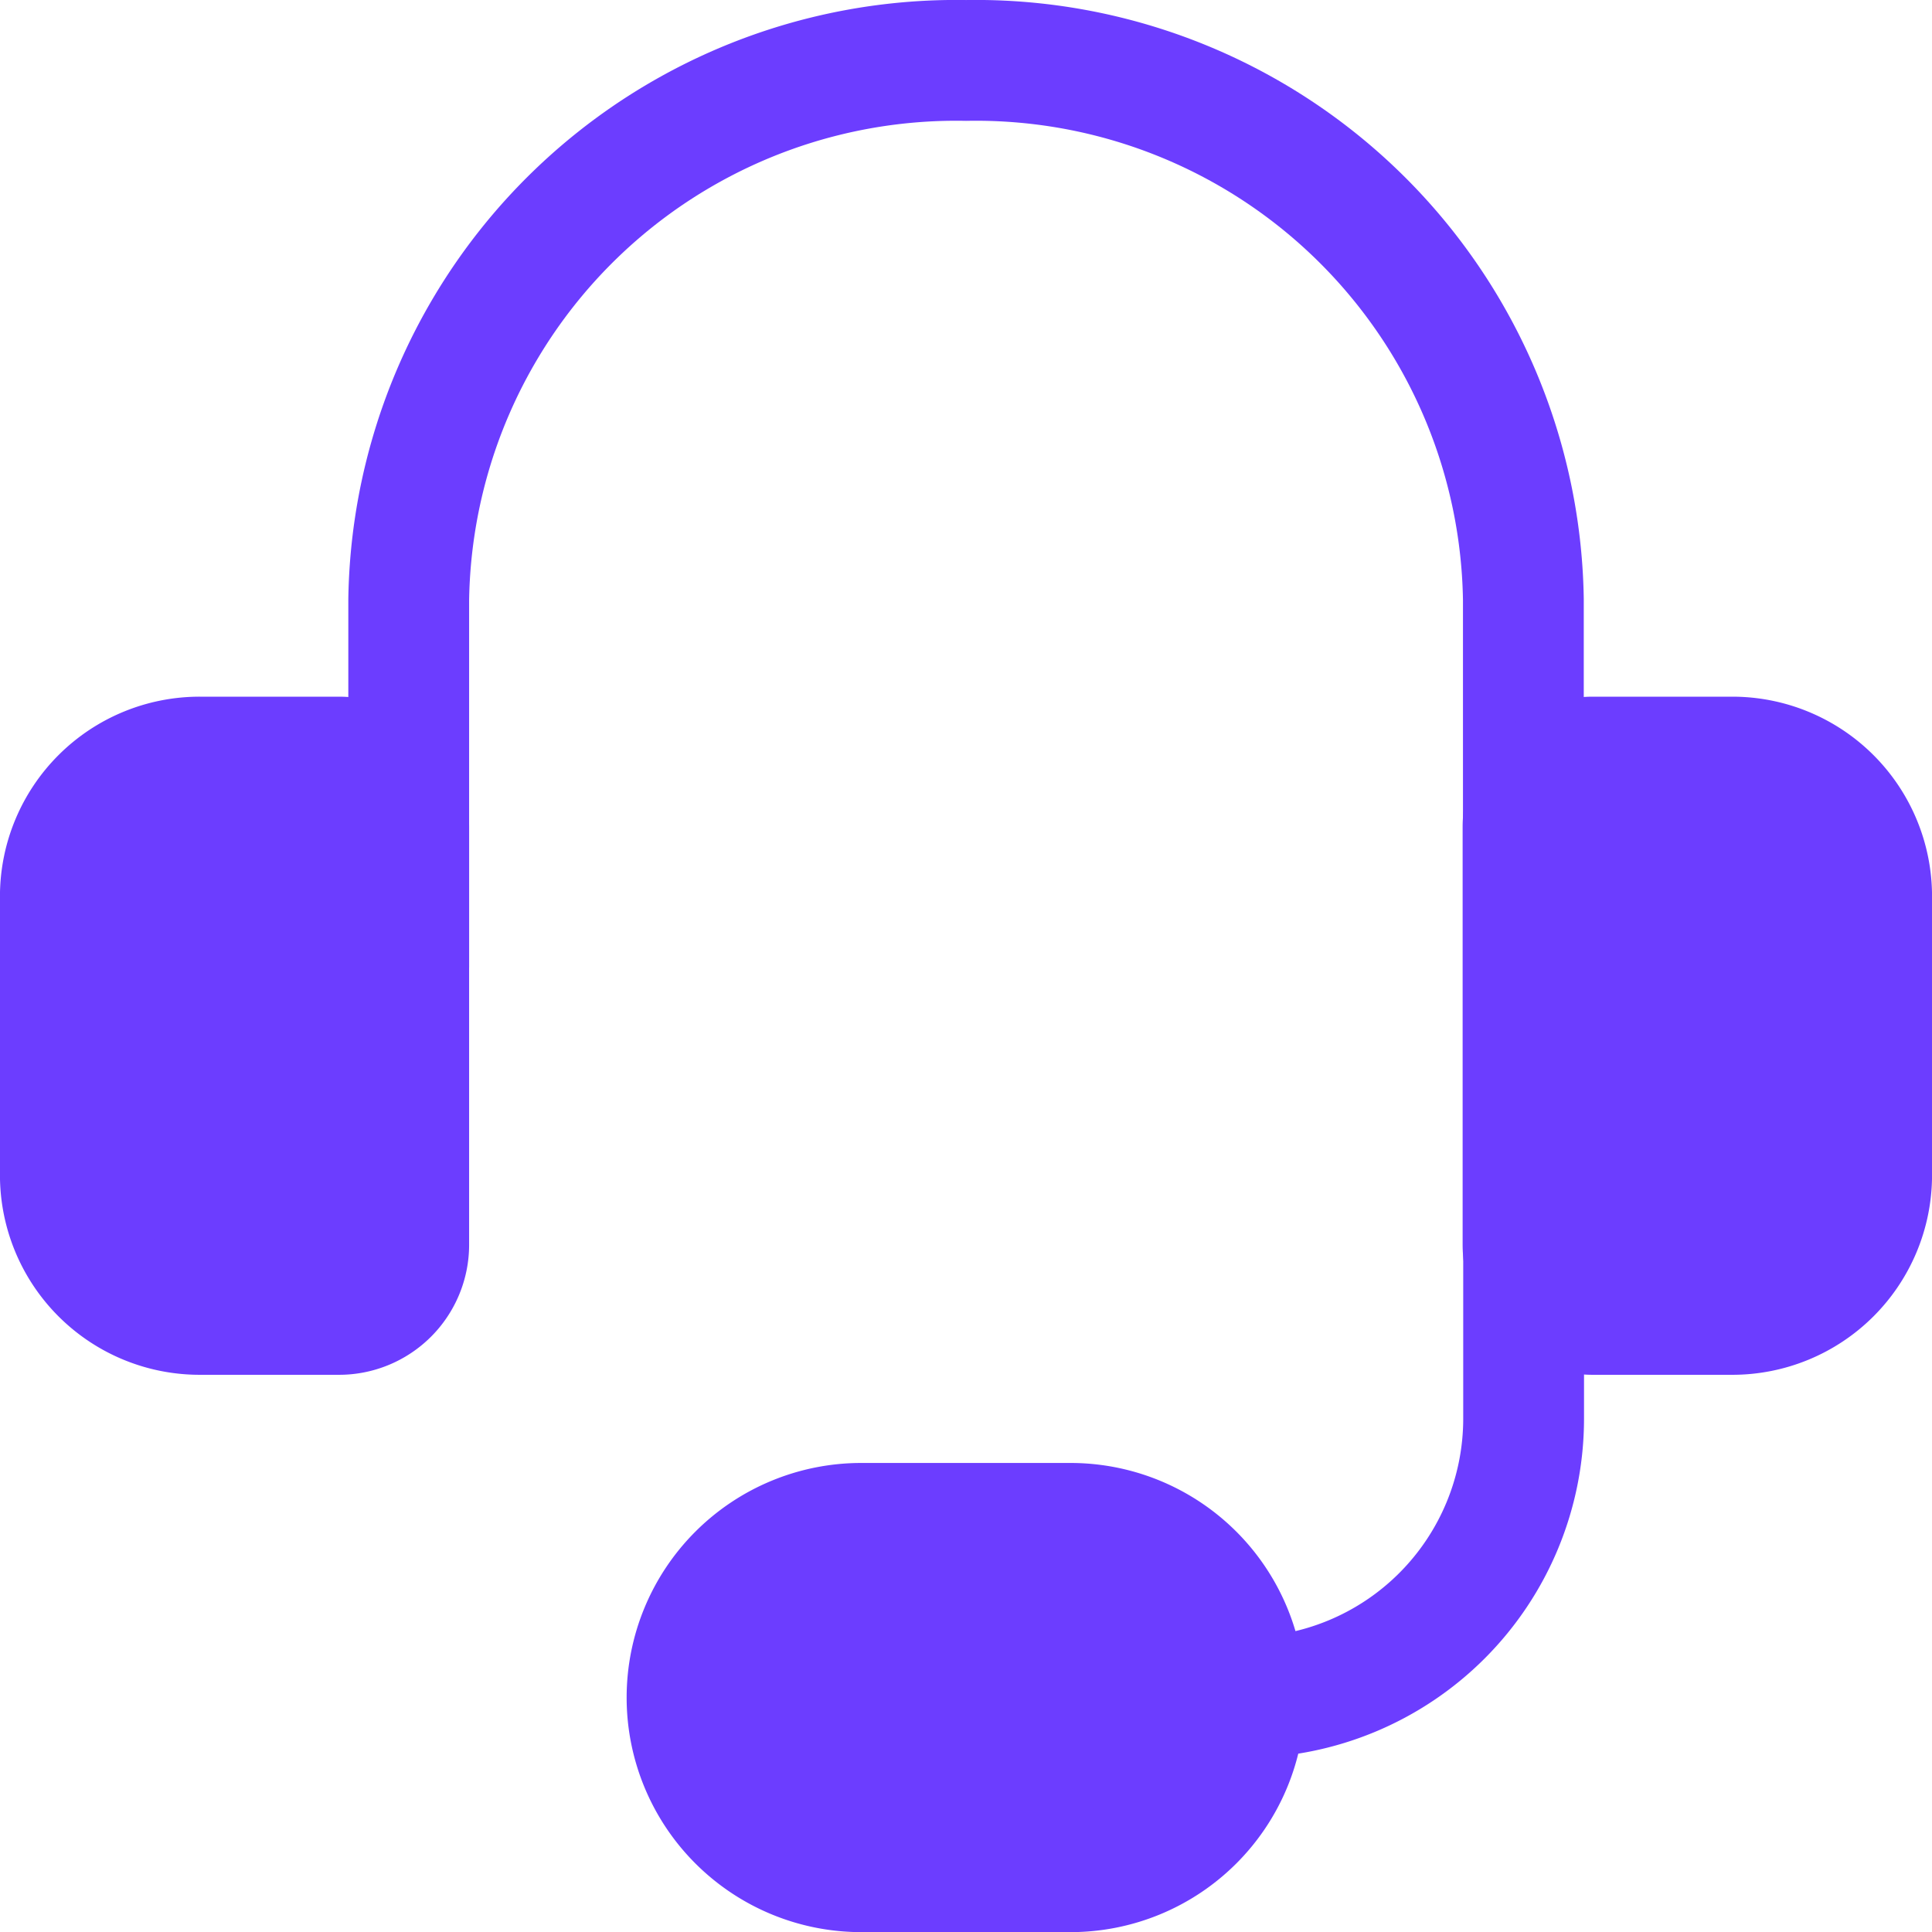 <svg xmlns="http://www.w3.org/2000/svg" width="22.855" height="22.856" viewBox="0 0 22.855 22.856">
  <g id="Group_156" data-name="Group 156" transform="translate(0 0.001)">
    <g id="Group_149" data-name="Group 149" transform="translate(0.714 0.713)">
      <path id="Path_13204" data-name="Path 13204" d="M4.286,11.428V7.093A6.477,6.477,0,0,1,10.879.714h0a6.477,6.477,0,0,1,6.593,6.379v4.335" transform="translate(-0.165 -0.713)" fill="none" stroke="#6c3dff" stroke-linecap="round" stroke-linejoin="round" stroke-width="1.429"/>
      <path id="Path_13205" data-name="Path 13205" d="M2.362,7.857H4.011a.824.824,0,0,1,.824.824v4.945a.824.824,0,0,1-.824.824H2.362A1.648,1.648,0,0,1,.714,12.8v-3.3A1.648,1.648,0,0,1,2.362,7.857Z" transform="translate(-0.714 0.385)" fill="#6c3dff" stroke="#6c3dff" stroke-linecap="round" stroke-linejoin="round" stroke-width="1.429"/>
      <path id="Path_13206" data-name="Path 13206" d="M1.648,0H3.3a.824.824,0,0,1,.824.824V5.769a.824.824,0,0,1-.824.824H1.648A1.648,1.648,0,0,1,0,4.945v-3.3A1.648,1.648,0,0,1,1.648,0Z" transform="translate(21.427 14.835) rotate(180)" fill="#6c3dff" stroke="#6c3dff" stroke-linecap="round" stroke-linejoin="round" stroke-width="1.429"/>
      <path id="Path_13207" data-name="Path 13207" d="M12.857,18.433a3.3,3.3,0,0,0,3.3-3.3h0V11.429" transform="translate(1.153 0.934)" fill="none" stroke="#6c3dff" stroke-linecap="round" stroke-linejoin="round" stroke-width="1.429"/>
      <path id="Path_13208" data-name="Path 13208" d="M13.736,17.775a2.06,2.06,0,0,1-2.06,2.06H9.2a2.06,2.06,0,1,1,0-4.121h2.472A2.06,2.06,0,0,1,13.736,17.775Z" transform="translate(0.274 1.593)" fill="#6c3dff" stroke="#6c3dff" stroke-linecap="round" stroke-linejoin="round" stroke-width="1.429"/>
    </g>
  </g>
</svg>
